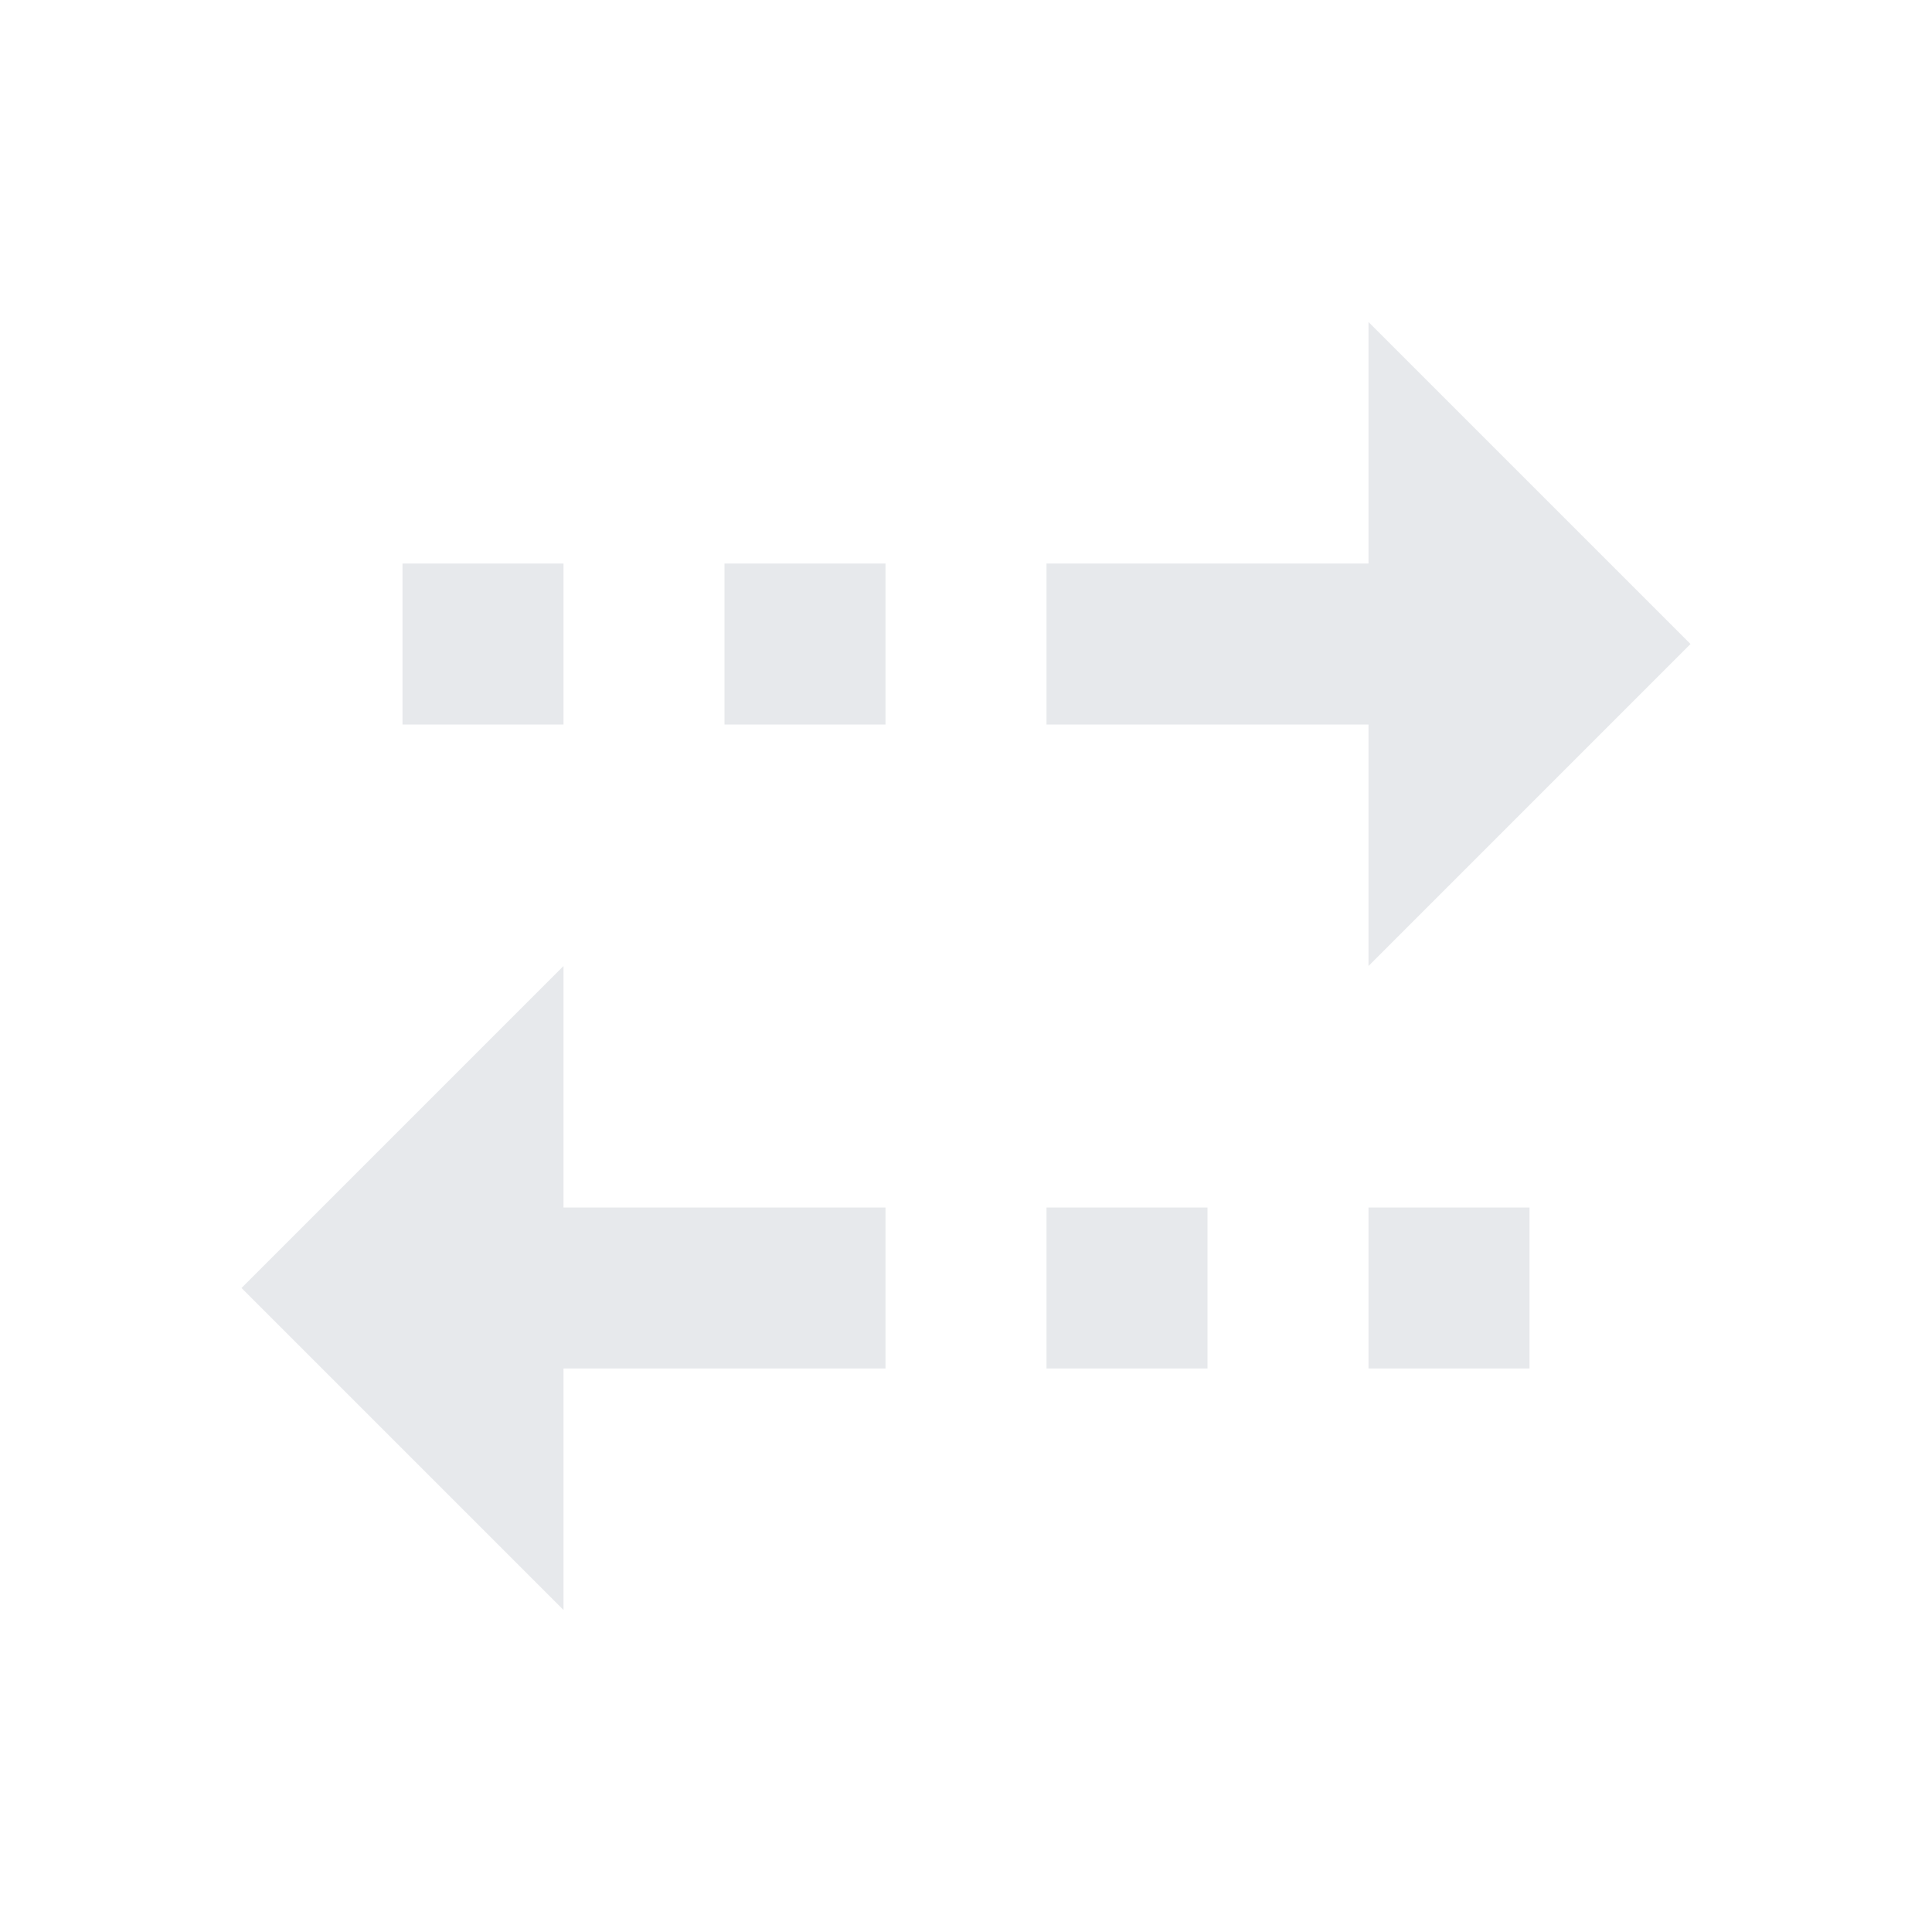 <svg fill="#E7E9EC" xmlns="http://www.w3.org/2000/svg" enable-background="new 0 0 24 24" height="24" viewBox="0 0 24 24" width="24"><g><rect fill="none" height="24" width="24"/><path d="M17,4l4,4l-4,4V9h-4V7h4V4z M7,17h4v-2H7v-3l-4,4l4,4V17z M19,15h-2v2h2V15z M15,15h-2v2h2V15z M11,7H9v2h2V7z M7,7H5v2h2 V7z"/></g></svg>